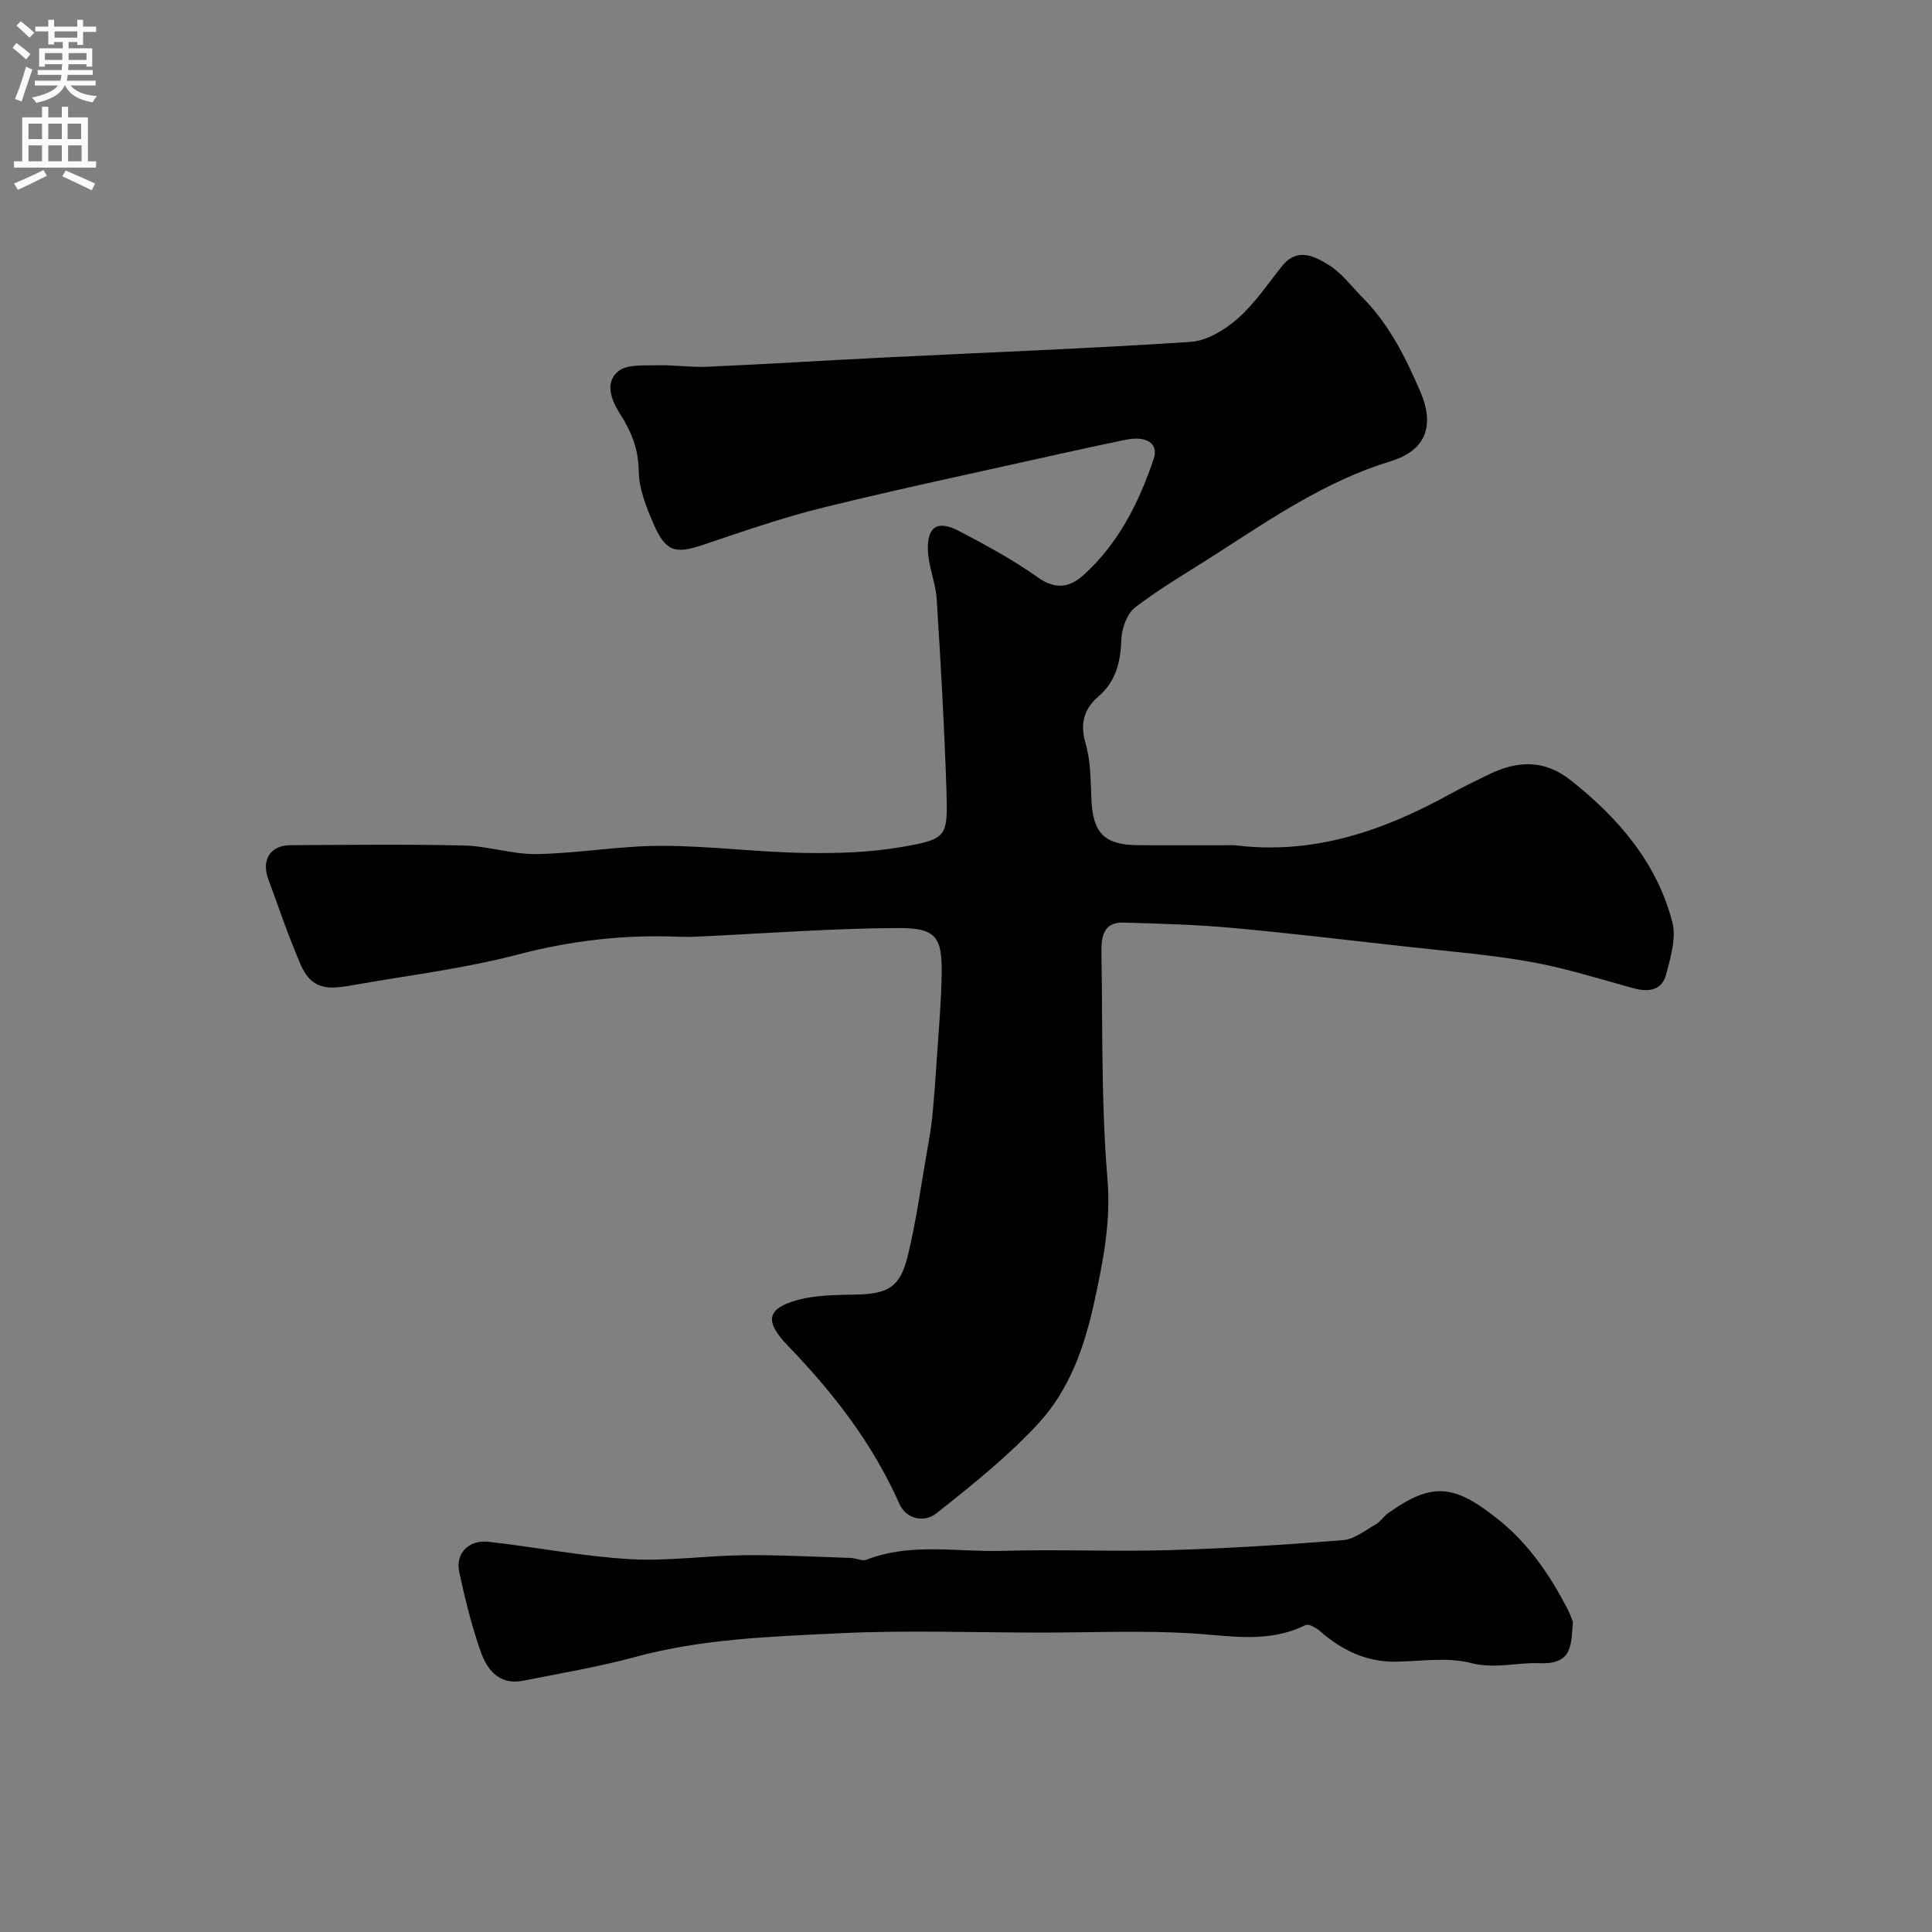 <svg enable-background="new 0 0 400 400" viewBox="0 0 400 400" xmlns="http://www.w3.org/2000/svg"><rect x="0" y="0" width="400" height="400" fill="#808080" stroke="none"/><path d="m254.26 175c.5 0 1.01-.05 1.5.01 16.05 2 30.46-2.91 44.24-10.49 2.72-1.5 5.52-2.86 8.32-4.22 5.86-2.83 11.41-3.09 16.89 1.25 9.86 7.81 17.82 17.03 21.03 29.37.85 3.29-.36 7.3-1.28 10.81-.88 3.35-3.64 3.74-6.79 2.87-7.05-1.94-14.07-4.17-21.24-5.45-8.53-1.52-17.22-2.2-25.84-3.17-12.06-1.35-24.12-2.79-36.2-3.89-7.4-.67-14.85-.86-22.28-1.08-4.24-.13-4.62 3.1-4.57 6.18.27 15.59-.07 31.25 1.24 46.76.75 8.94-.85 16.98-2.7 25.52-2.08 9.57-5.22 18.4-11.73 25.39-6.33 6.81-13.7 12.71-21.03 18.49-2.35 1.86-6.13 1.34-7.63-2.03-5.52-12.46-13.7-23-23.07-32.7-4.83-5.01-4.49-7.71 2.06-9.48 3.89-1.05 8.13-1.02 12.22-1.12 6.48-.17 8.95-1.49 10.54-8 1.78-7.26 2.76-14.71 4.06-22.08.4-2.24.8-4.49 1.02-6.76.41-4.27.72-8.55 1-12.83.36-5.43.83-10.86.94-16.3.16-7.99-1.03-9.94-8.95-9.91-13.7.05-27.4 1.12-41.1 1.75-1.33.06-2.67.12-4 .06-11.41-.49-22.52.74-33.67 3.67s-22.71 4.31-34.09 6.33c-1.7.3-3.46.61-5.15.47-4.46-.37-5.54-4.19-6.89-7.45-2.03-4.91-3.7-9.96-5.56-14.94-1.48-3.97.39-7.02 4.57-7.04 12-.07 24-.22 35.99.07 5.04.12 10.06 1.86 15.08 1.77 8.54-.16 17.07-1.7 25.6-1.71 9.88-.01 19.76 1.3 29.65 1.47 6.87.12 13.87-.09 20.61-1.29 9.04-1.6 9.21-2.08 8.9-11.7-.43-13.21-1.18-26.41-2.02-39.59-.21-3.38-1.7-6.69-1.82-10.06-.18-4.96 2.03-6.32 6.44-4.01 5.6 2.92 11.2 5.97 16.34 9.61 3.65 2.58 6.57 2.09 9.41-.46 7.24-6.53 11.49-14.99 14.55-24.05 1.1-3.26-1.47-4.88-5.86-3.98-4.62.95-9.24 1.95-13.85 2.98-16.2 3.63-32.45 7.05-48.57 11.01-8.49 2.09-16.79 4.99-25.09 7.78-5.58 1.88-7.64 1.42-10.08-4.16-1.55-3.53-3.11-7.42-3.16-11.16-.05-4.61-1.56-8.22-3.91-11.89-1.77-2.77-3.18-6.45-.31-8.76 1.84-1.49 5.33-1.15 8.09-1.23 3.47-.1 6.96.46 10.42.3 12.37-.55 24.73-1.33 37.1-1.94 20.96-1.04 41.95-1.82 62.89-3.21 3.38-.23 7.09-2.5 9.75-4.84 3.52-3.1 6.21-7.17 9.18-10.87 3.15-3.92 6.72-2.01 9.65-.21 2.68 1.65 4.69 4.41 6.97 6.71 5.52 5.55 8.92 12.39 11.98 19.48 3.06 7.11 1.17 12.21-6.13 14.44-13.31 4.06-24.61 11.8-36.11 19.2-5.62 3.62-11.43 6.97-16.73 11.01-1.73 1.31-2.84 4.39-2.92 6.7-.16 4.69-1.07 8.63-4.81 11.86-2.87 2.47-3.81 5.56-2.6 9.65 1.1 3.71 1.04 7.8 1.22 11.74.31 6.88 2.77 9.33 9.8 9.34 6.16.02 12.32.01 18.49.01z" fill="#000001"/><path d="m325.66 335.79c-.44 4.4.2 8.87-6.95 8.56-4.64-.2-9.15 1.25-14.15-.04-4.84-1.25-10.26-.38-15.42-.28-6.24.12-11.33-2.37-15.91-6.37-.78-.68-2.3-1.52-2.94-1.21-7.71 3.85-15.64 2.19-23.69 1.71-10.29-.62-20.65-.15-30.98-.15-14.03 0-28.09-.54-42.09.15-14.05.69-28.18 1.14-41.95 4.88-7.66 2.08-15.52 3.39-23.32 4.94-4.9.97-7.43-2.27-8.76-6.09-1.87-5.36-3.24-10.91-4.43-16.47-.82-3.78 1.99-6.67 6.08-6.21 9.73 1.09 19.4 3.01 29.16 3.59 7.88.47 15.84-.73 23.77-.81 7.33-.08 14.66.33 21.99.56 1.13.04 2.43.72 3.36.36 9.18-3.56 18.71-1.55 28.07-1.82 11.49-.34 23 .18 34.48-.15 12.03-.35 24.06-1.1 36.05-2.06 2.35-.19 4.61-2.03 6.82-3.29.98-.56 1.64-1.67 2.58-2.33 9.15-6.51 13.72-5.95 22.87 1.41 6.3 5.07 10.58 11.44 14.23 18.43.46.85.76 1.79 1.13 2.69z" fill="#000001"/><g fill="#fafafb"><path d="m2.6 9.9.8-1c.9.7 1.9 1.4 2.9 2.3l-.9 1.1c-1.1-1-2-1.8-2.8-2.4zm.5 10.6c.9-2.1 1.6-4.3 2.3-6.7.4.2.8.4 1.3.6-.7 2.1-1.5 4.3-2.2 6.6zm.3-15.2.9-.9c1 .8 2 1.6 2.8 2.4l-1 1c-.9-.9-1.8-1.7-2.7-2.5zm12.6-1.2h1.2v1.4h2.7v1.1h-2.7v2.7h-1.2v-.6h-1.8v1.3h4.9v3.8h-1.2v-.5h-3.7c0 .4-.1.9-.1 1.2h5.1v1h-5.2c0 .5-.1.9-.2 1.2h6v1h-5.2c1.1 1.3 2.9 2 5.5 2.2-.4.4-.7.8-.9 1.3-2.9-.5-4.8-1.6-5.7-3.5h-.1c-.8 1.7-2.7 2.9-5.9 3.6-.2-.4-.6-.8-.9-1.1 2.8-.6 4.6-1.4 5.4-2.5h-4.8v-1h5.3c.1-.3.2-.7.2-1.2h-4.9v-1h5c0-.4 0-.8.1-1.2h-3.6v.5h-1.2v-3.8h4.9v-1.3h-1.8v.5h-1.2v-2.7h-2.7v-1h2.7v-1.4h1.2v1.4h4.8zm-6.7 8.3h3.6c0-.4 0-.9 0-1.4h-3.6zm1.9-4.6h4.8v-1.3h-4.7v1.3zm6.7 3.2h-3.7v1.4h3.7v-2.4z"/><path d="m8.7 22.1h1.3v2.2h2.8v-2.2h1.3v2.2h4.1v9.1h1.7v1.3h-17v-1.3h1.7v-9.1h4.1zm.3 13.1.7 1.2c-1.8.9-3.8 1.9-6 2.9-.2-.4-.5-.8-.8-1.3 2.3-1 4.4-1.9 6.1-2.8zm-3.1-6.4h2.8v-3.2h-2.8zm0 4.6h2.8v-3.3h-2.8zm4.1-4.6h2.8v-3.2h-2.8zm0 4.6h2.8v-3.3h-2.8zm3.6 1.9c2.1.9 4.1 1.8 6.1 2.7l-.7 1.4c-2.2-1.1-4.2-2-6.1-2.9zm3.2-9.7h-2.8v3.2h2.8zm-2.7 7.8h2.8v-3.3h-2.8z"/></g></svg>